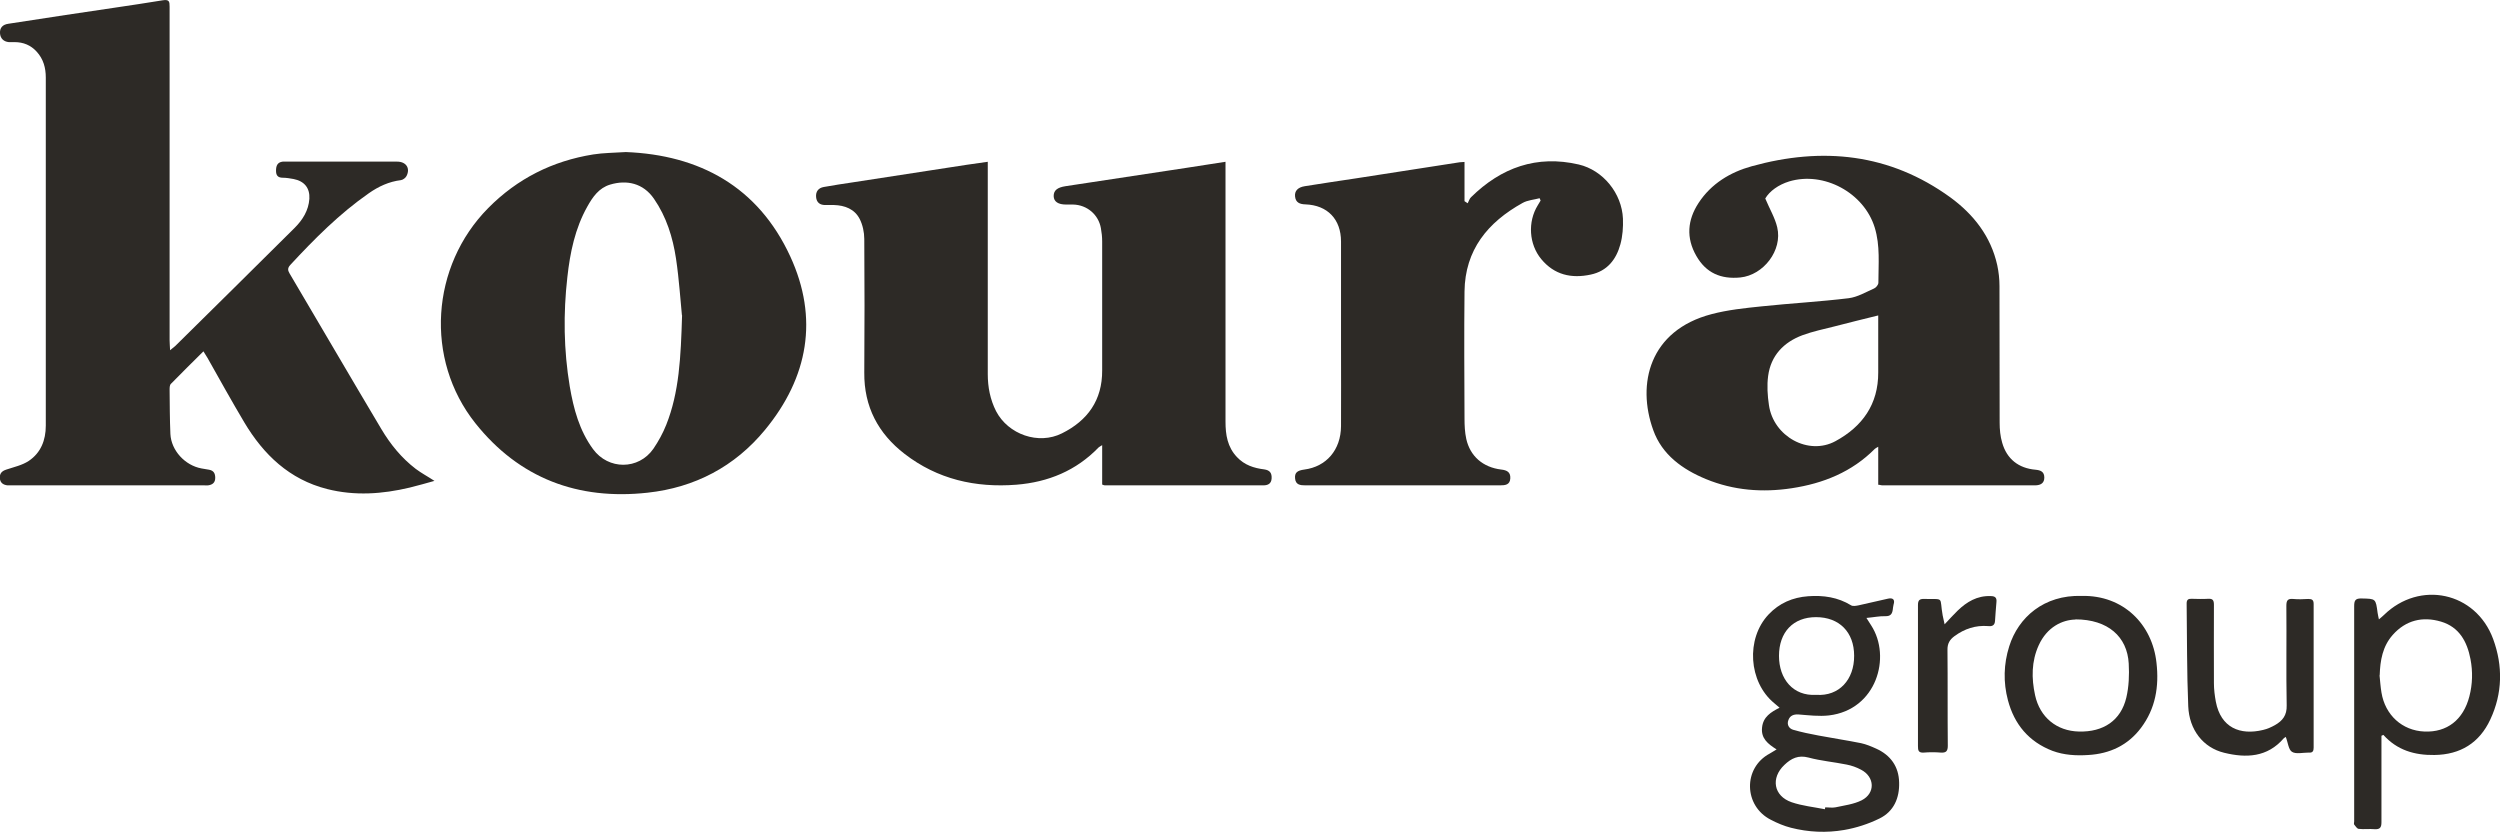 <?xml version="1.0" encoding="UTF-8"?><svg id="Layer_2" xmlns="http://www.w3.org/2000/svg" viewBox="0 0 156.69 52.13"><defs><style>.cls-1{fill:#2d2a26;}</style></defs><g id="Capa_1"><g><path class="cls-1" d="M12.75,22.02c-.7,.7-1.38,1.36-2.04,2.04-.08,.08-.08,.25-.08,.38,.01,.92,.01,1.84,.05,2.76,.05,1.03,.91,1.97,1.95,2.16,.16,.03,.32,.05,.47,.08,.29,.05,.39,.23,.39,.51,0,.3-.17,.43-.44,.47-.08,.01-.16,0-.24,0-4.03,0-8.07,0-12.1,0-.08,0-.16,0-.24,0-.27-.03-.46-.16-.48-.45-.02-.3,.13-.45,.41-.54,.48-.16,.99-.27,1.4-.54,.76-.51,1.07-1.3,1.07-2.21,0-3.4,0-6.81,0-10.21,0-3.87,0-7.74,0-11.61,0-.61-.15-1.16-.57-1.62-.37-.41-.84-.6-1.39-.6-.12,0-.24,0-.36,0C.24,2.61,.02,2.42,0,2.08c-.02-.34,.17-.54,.52-.59,1.2-.18,2.39-.37,3.59-.55C6.14,.63,8.17,.35,10.19,.02c.42-.07,.44,.08,.44,.4,0,3.1,0,6.19,0,9.29,0,3.87,0,7.74,0,11.61,0,.18,.02,.36,.03,.63,.15-.12,.24-.19,.32-.26,2.5-2.47,5-4.93,7.49-7.41,.5-.5,.87-1.09,.92-1.82,.04-.68-.32-1.11-.99-1.24-.22-.04-.45-.08-.67-.08-.32,0-.43-.15-.43-.44,0-.3,.08-.53,.42-.57,.07,0,.13,0,.2,0,2.32,0,4.65,0,6.97,0,.56,0,.84,.41,.59,.9-.06,.12-.22,.24-.35,.26-.75,.09-1.41,.4-2.01,.82-1.84,1.28-3.41,2.86-4.93,4.5-.17,.19-.16,.33-.04,.53,1.92,3.25,3.82,6.51,5.75,9.75,.57,.96,1.27,1.82,2.16,2.5,.36,.27,.76,.48,1.17,.75-.5,.14-1.02,.29-1.55,.42-1.72,.41-3.45,.53-5.18,.09-2.36-.6-3.98-2.15-5.19-4.18-.79-1.33-1.54-2.68-2.3-4.03-.07-.12-.15-.24-.26-.42Z"/><path class="cls-1" d="M76.81,10.13v.57c0,5.24,0,10.49,0,15.73,0,.82,.12,1.59,.72,2.22,.47,.5,1.06,.69,1.71,.77,.35,.05,.48,.23,.46,.57-.02,.34-.25,.43-.52,.43-3.31,0-6.62,0-9.94,0-.04,0-.07-.02-.16-.05v-2.47c-.12,.08-.18,.1-.22,.14-1.41,1.46-3.16,2.18-5.16,2.34-2.56,.2-4.94-.34-7-1.93-1.66-1.28-2.55-2.96-2.53-5.1,.02-2.79,.02-5.58,0-8.37,0-.42-.1-.89-.29-1.26-.32-.62-.93-.85-1.61-.87-.17,0-.35,0-.52,0-.35,.01-.57-.15-.6-.5-.03-.34,.14-.57,.48-.63,.6-.11,1.21-.2,1.81-.29,2.38-.37,4.76-.73,7.14-1.1,.42-.06,.84-.12,1.33-.19v.54c0,4.26,0,8.51,0,12.77,0,.81,.15,1.59,.52,2.32,.76,1.46,2.66,2.13,4.13,1.39,1.61-.8,2.53-2.08,2.52-3.94,0-2.7,0-5.39,0-8.09,0-.28-.03-.56-.08-.83-.15-.85-.87-1.46-1.74-1.48-.15,0-.29,0-.44,0-.5,0-.77-.18-.78-.53,0-.36,.23-.54,.74-.62,2.53-.38,5.05-.77,7.58-1.15,.8-.12,1.59-.25,2.45-.38Z"/><path class="cls-1" d="M117.72,30.39v-2.39c-.11,.07-.17,.09-.21,.13-1.44,1.45-3.23,2.17-5.21,2.47-1.84,.28-3.64,.14-5.37-.57-1.48-.61-2.76-1.53-3.31-3.07-1.05-2.9-.24-6.25,3.65-7.27,1.02-.27,2.09-.38,3.15-.49,1.81-.19,3.64-.29,5.45-.51,.55-.07,1.07-.38,1.59-.61,.12-.05,.27-.23,.27-.36,0-1.16,.12-2.32-.23-3.46-.67-2.18-3.19-3.54-5.36-2.89-.68,.21-1.23,.61-1.5,1.07,.27,.65,.61,1.21,.75,1.81,.34,1.44-.86,2.99-2.31,3.14-1.22,.12-2.15-.28-2.76-1.35-.65-1.13-.56-2.25,.14-3.32,.79-1.21,1.99-1.93,3.33-2.3,4.43-1.23,8.64-.81,12.45,1.95,1.45,1.06,2.54,2.44,2.94,4.25,.09,.42,.14,.87,.14,1.3,.01,2.86,0,5.71,.01,8.57,0,.42,.04,.86,.16,1.26,.29,1.02,1.03,1.6,2.09,1.69,.31,.03,.55,.12,.55,.49,0,.32-.19,.49-.59,.49-3.19,0-6.38,0-9.57,0-.05,0-.1-.02-.22-.04Zm0-10.62c-.95,.24-1.85,.45-2.75,.69-.67,.17-1.35,.31-2,.55-1.18,.44-1.98,1.28-2.15,2.55-.08,.6-.04,1.23,.05,1.83,.28,1.97,2.48,3.18,4.17,2.26,1.68-.91,2.69-2.31,2.68-4.31,0-1.07,0-2.13,0-3.2v-.37Z"/><path class="cls-1" d="M39.22,9.53c4.61,.18,8.29,2.16,10.31,6.54,1.79,3.88,1.13,7.58-1.58,10.87-1.9,2.31-4.41,3.62-7.36,3.94-4.35,.48-8.04-.89-10.8-4.36-3.18-4-2.79-9.84,.81-13.48,1.83-1.85,4.03-2.95,6.58-3.36,.63-.1,1.27-.1,2.05-.15Zm3.52,10.23c-.09-.86-.17-2.21-.37-3.55-.2-1.33-.6-2.62-1.38-3.75-.68-.99-1.72-1.2-2.75-.89-.7,.21-1.09,.77-1.43,1.38-.77,1.37-1.08,2.88-1.25,4.42-.26,2.29-.23,4.57,.15,6.85,.24,1.4,.6,2.76,1.46,3.93,.96,1.31,2.85,1.31,3.78-.02,.32-.47,.6-.98,.81-1.51,.81-2.04,.91-4.2,.99-6.86Z"/><path class="cls-1" d="M96.51,12.42c-.36,.1-.76,.12-1.08,.3-2.18,1.21-3.61,2.94-3.64,5.55-.03,2.66-.01,5.31,0,7.97,0,.42,.02,.86,.11,1.27,.24,1.08,1.04,1.78,2.19,1.92,.36,.04,.59,.16,.57,.55-.02,.41-.32,.44-.63,.44-4.07,0-8.15,0-12.22,0-.31,0-.61-.03-.64-.44-.03-.35,.13-.49,.58-.55,1.38-.18,2.29-1.23,2.3-2.72,.01-1.69,0-3.39,0-5.08,0-2.16,0-4.32,0-6.49,0-1.4-.85-2.28-2.23-2.33-.35-.01-.61-.11-.65-.49-.04-.35,.17-.58,.61-.65,1.06-.17,2.13-.33,3.2-.49,2.17-.34,4.34-.67,6.51-1.01,.08-.01,.15-.01,.3-.02v2.46l.2,.13c.07-.13,.11-.29,.21-.38,1.89-1.86,4.12-2.66,6.75-2.05,1.53,.36,2.7,1.81,2.77,3.39,.02,.54-.02,1.1-.16,1.61-.26,.95-.82,1.68-1.86,1.9-1.21,.26-2.28,.02-3.1-.97-.77-.93-.86-2.33-.22-3.37,.06-.1,.12-.2,.18-.3l-.06-.14Z"/><path class="cls-1" d="M111.54,44.36c-.15-.12-.24-.21-.34-.29-1.61-1.32-1.79-4.04-.35-5.56,.67-.71,1.51-1.07,2.48-1.14,.95-.07,1.86,.06,2.69,.57,.11,.07,.32,.03,.47,0,.62-.13,1.23-.29,1.85-.42,.28-.06,.45,.04,.34,.38-.03,.1-.03,.21-.05,.32-.04,.27-.15,.41-.47,.4-.36-.01-.73,.07-1.18,.11,.14,.22,.22,.34,.3,.47,1.28,1.98,.33,5.29-2.65,5.64-.62,.07-1.27-.01-1.9-.06-.31-.02-.54,.07-.64,.35-.11,.28,.03,.53,.3,.61,.52,.15,1.05,.26,1.59,.36,.89,.17,1.78,.3,2.67,.48,.32,.07,.63,.2,.94,.34,.91,.41,1.42,1.13,1.44,2.12,.03,.97-.33,1.82-1.23,2.26-.69,.34-1.46,.59-2.22,.72-1.11,.19-2.23,.14-3.33-.14-.43-.11-.86-.29-1.26-.5-1.7-.86-1.76-3.25-.07-4.15,.13-.07,.24-.15,.43-.26-.54-.34-.99-.69-.91-1.38,.07-.66,.55-.96,1.11-1.24Zm2.3-.81c1.43,.1,2.38-.96,2.37-2.45,0-1.48-.93-2.42-2.39-2.42-1.43,0-2.32,.94-2.32,2.43,0,1.44,.88,2.53,2.33,2.44Zm.54,7.15l.02-.1c.21,0,.44,.04,.64,0,.55-.12,1.14-.19,1.64-.44,.87-.44,.83-1.47-.04-1.92-.28-.15-.59-.26-.9-.32-.79-.16-1.61-.23-2.39-.44-.64-.17-1.08,.05-1.51,.46-.87,.82-.68,1.95,.45,2.34,.67,.23,1.39,.3,2.09,.44Z"/><path class="cls-1" d="M149.26,46.12v.46c0,1.65,0,3.31,0,4.96,0,.33-.1,.45-.43,.43-.33-.03-.67,.02-1-.02-.1-.01-.2-.17-.28-.27-.03-.04,0-.13,0-.2,0-4.5,0-8.99,0-13.49,0-.36,.08-.49,.46-.48,.9,.02,.89,0,1.01,.91,.01,.11,.05,.22,.08,.4,.14-.12,.23-.19,.31-.27,2.25-2.2,5.76-1.45,6.85,1.5,.62,1.69,.59,3.41-.18,5.05-.68,1.46-1.87,2.2-3.5,2.22-1.24,.02-2.34-.3-3.2-1.26l-.11,.05Zm-.12-3.79c.04,.36,.06,.72,.12,1.07,.23,1.42,1.3,2.39,2.69,2.45,1.42,.06,2.44-.73,2.82-2.2,.2-.77,.22-1.56,.07-2.34-.21-1.09-.7-2.01-1.85-2.35-1.15-.34-2.2-.09-3.02,.83-.64,.72-.79,1.6-.82,2.53Z"/><path class="cls-1" d="M130.47,37.35c2.61-.06,4.43,1.78,4.69,4.19,.17,1.49-.06,2.87-.97,4.08-.82,1.09-1.95,1.62-3.3,1.7-.76,.05-1.52,.01-2.25-.26-1.48-.57-2.39-1.66-2.79-3.17-.3-1.13-.27-2.27,.08-3.38,.57-1.82,2.18-3.23,4.53-3.16Zm-.39,1.48c-.83,.02-1.78,.47-2.3,1.61-.46,1.01-.46,2.07-.23,3.13,.3,1.39,1.36,2.25,2.75,2.28,1.53,.04,2.63-.69,2.97-2.13,.16-.68,.19-1.42,.15-2.13-.09-1.68-1.3-2.77-3.34-2.77Z"/><path class="cls-1" d="M143.27,46.18c-.05,.04-.1,.06-.13,.09-1.03,1.2-2.36,1.25-3.74,.91-1.31-.32-2.19-1.43-2.25-2.92-.09-2.14-.07-4.29-.1-6.44,0-.23,.1-.3,.31-.29,.35,.01,.7,.02,1.04,0,.3-.02,.36,.11,.36,.38,0,1.64-.01,3.28,0,4.92,0,.38,.05,.77,.12,1.15,.31,1.63,1.52,2.12,2.96,1.77,.26-.06,.51-.17,.74-.3,.48-.27,.76-.62,.74-1.24-.04-2.08,0-4.16-.02-6.24,0-.33,.08-.46,.42-.43,.32,.03,.64,.02,.96,0,.24,0,.33,.07,.33,.32,0,3,0,6,0,9,0,.21-.06,.33-.3,.31-.01,0-.03,0-.04,0-.35,0-.77,.11-1.02-.05-.22-.14-.25-.59-.39-.94Z"/><path class="cls-1" d="M121.88,39.13c.31-.33,.56-.61,.82-.86,.57-.55,1.22-.94,2.06-.91,.26,0,.4,.08,.37,.37-.04,.4-.06,.8-.09,1.19-.02,.28-.18,.35-.44,.32-.78-.06-1.47,.17-2.1,.63-.3,.22-.45,.47-.44,.87,.02,2,0,4,.02,6,0,.33-.1,.45-.43,.43-.36-.03-.72-.03-1.08,0-.34,.02-.36-.15-.36-.41,0-1.75,0-3.49,0-5.24,0-1.2,0-2.4,0-3.6,0-.3,.1-.39,.39-.38,1.31,.03,.94-.17,1.16,1.04,.03,.15,.06,.3,.12,.55Z"/></g></g></svg>
